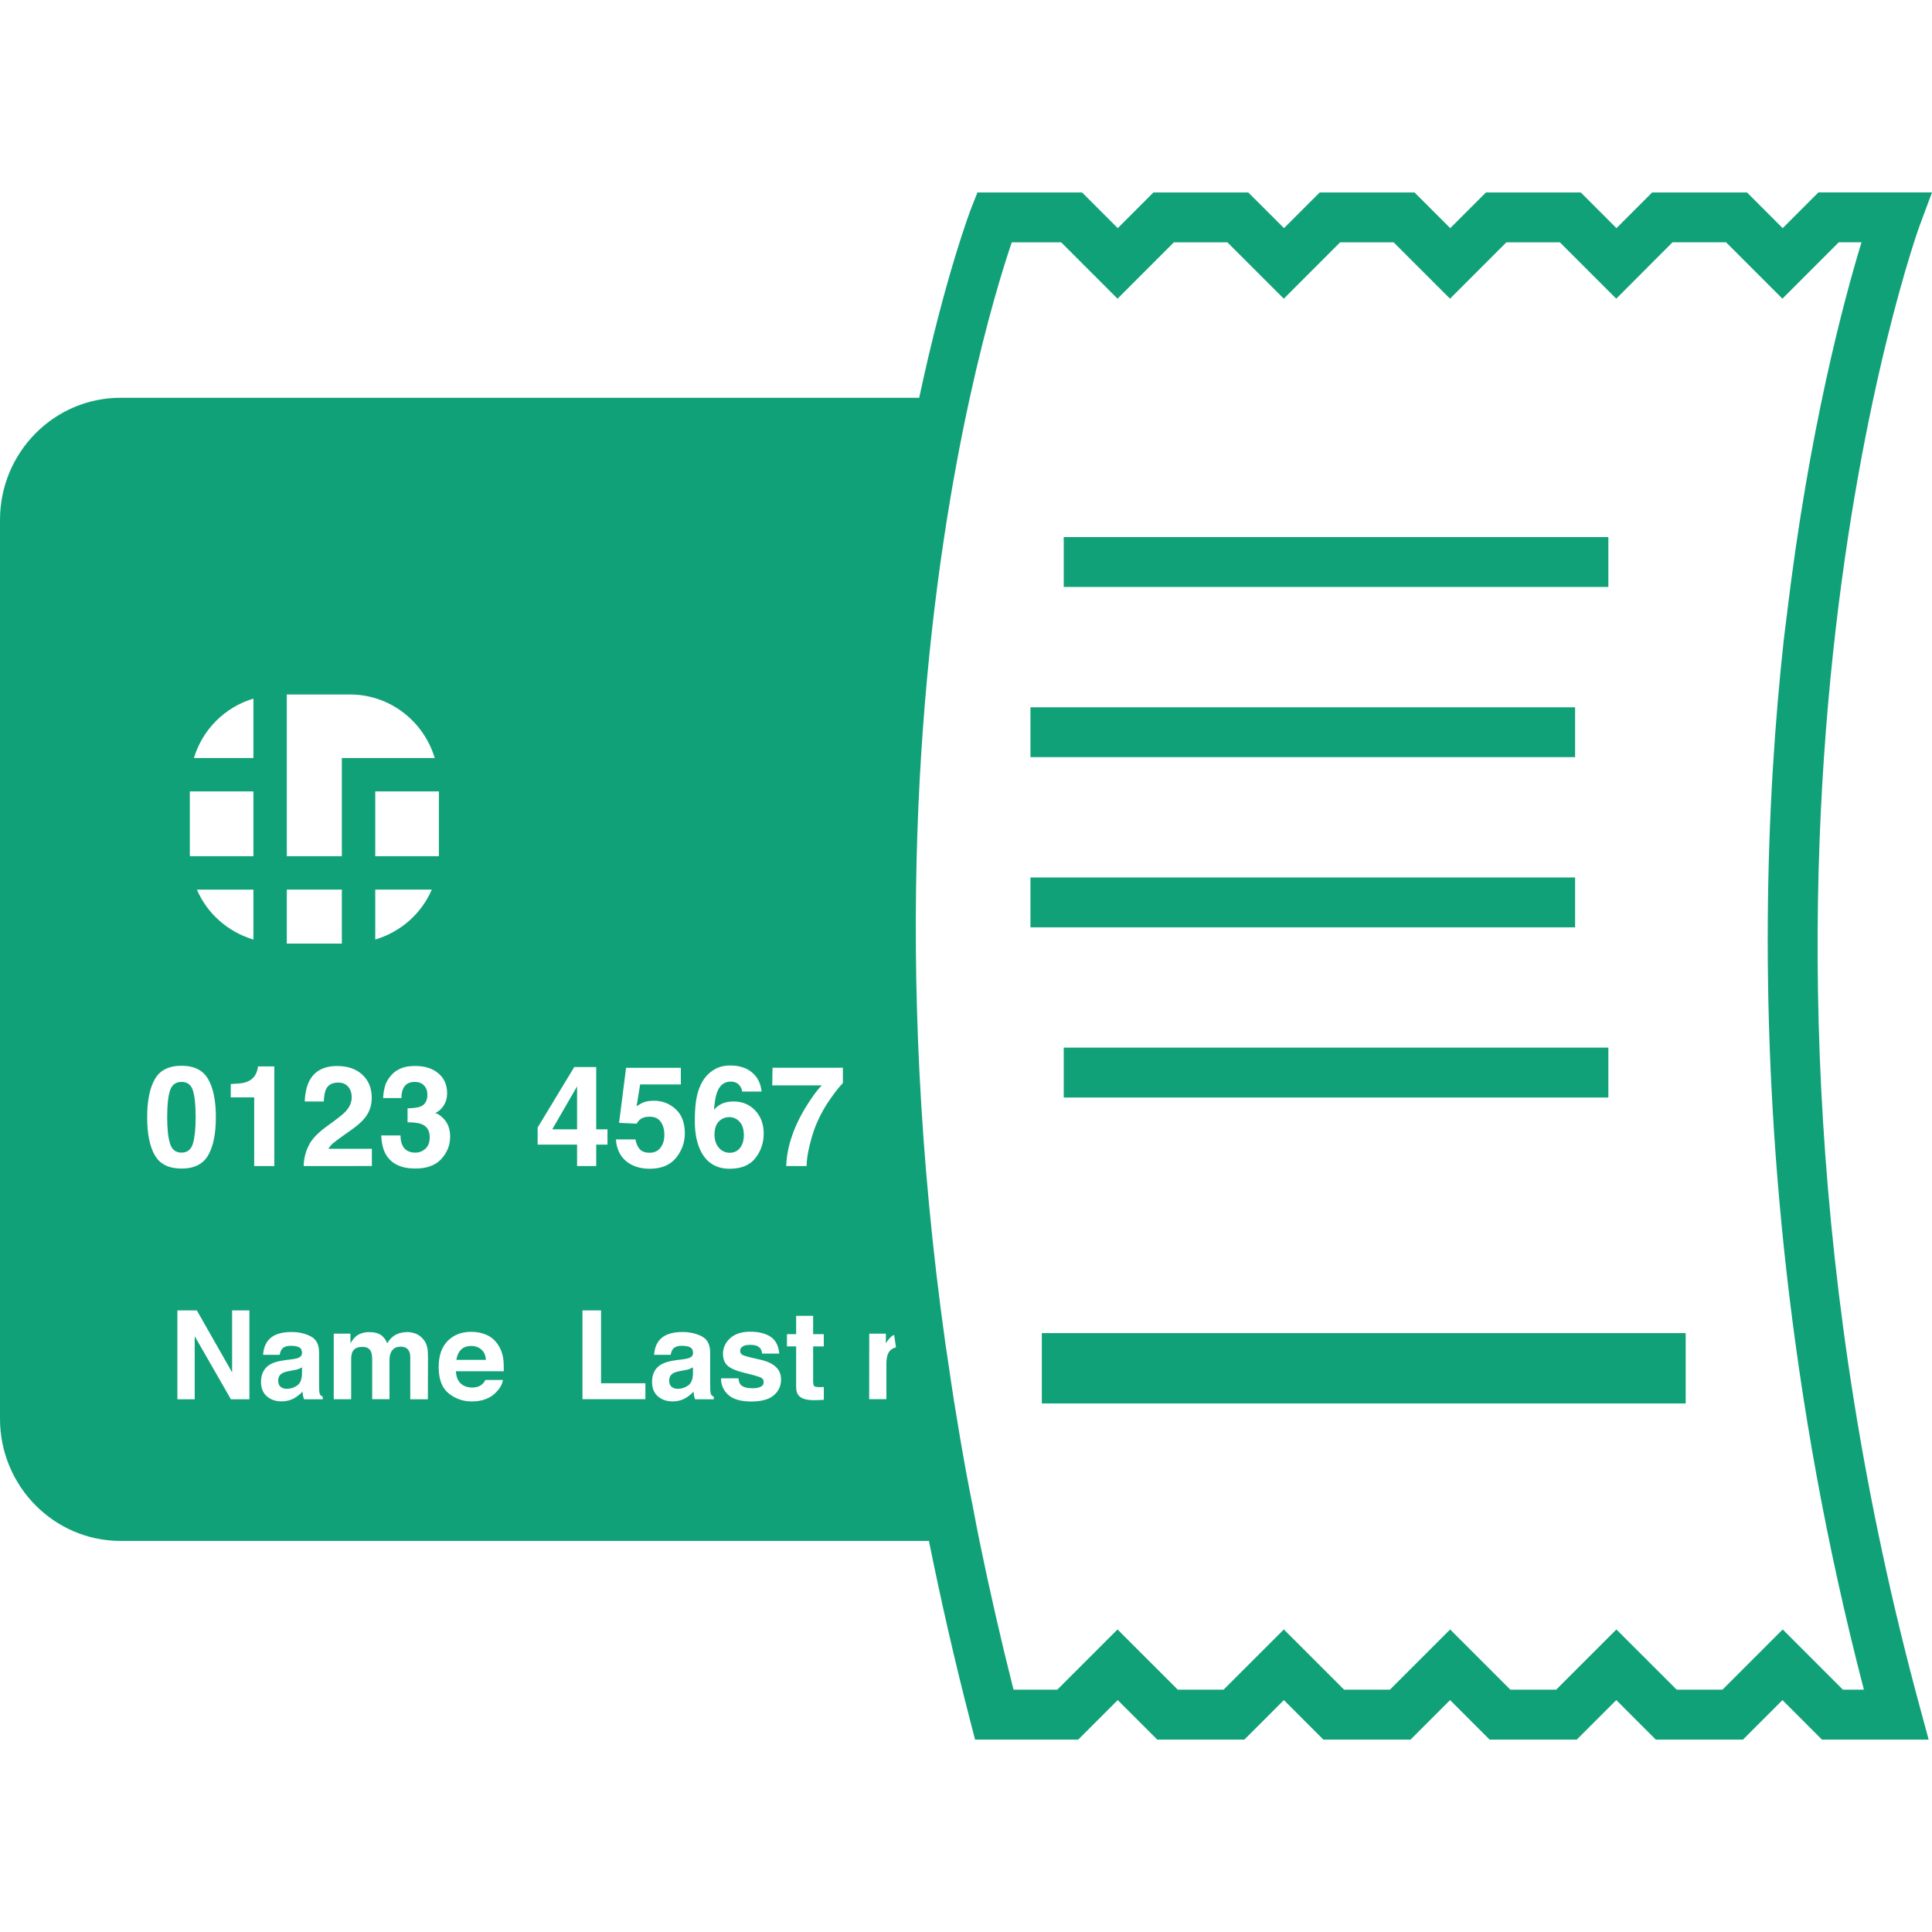 <?xml version="1.0" encoding="iso-8859-1"?>
<svg version="1.1" id="Capa_1" xmlns="http://www.w3.org/2000/svg"  x="0px" y="0px" fill="#11a178"
	 width="30px" height="30px" viewBox="0 0 60.531 60.531" style="enable-background:new 0 0 60.531 60.531;"
	 xml:space="preserve">
<g>
	<g>
		<path d="M9.09,42.95c-0.115,0.02-0.197,0.045-0.247,0.074c-0.084,0.049-0.127,0.124-0.127,0.228c0,0.092,0.026,0.159,0.077,0.2
			c0.053,0.04,0.115,0.061,0.19,0.061c0.118,0,0.226-0.034,0.325-0.102c0.1-0.068,0.15-0.192,0.154-0.372v-0.2
			c-0.034,0.021-0.069,0.038-0.104,0.051c-0.035,0.015-0.083,0.027-0.145,0.037L9.09,42.95z"/>
		<polygon points="18.08,34.038 17.302,35.383 18.08,35.383 		"/>
		<path d="M21.34,42.95c-0.115,0.02-0.197,0.045-0.247,0.074c-0.084,0.049-0.127,0.124-0.127,0.228c0,0.092,0.026,0.159,0.077,0.2
			c0.052,0.04,0.114,0.061,0.189,0.061c0.118,0,0.226-0.034,0.325-0.102c0.099-0.068,0.15-0.192,0.154-0.372v-0.2
			c-0.035,0.021-0.069,0.038-0.104,0.051c-0.036,0.015-0.083,0.027-0.145,0.037L21.34,42.95z"/>
		<path d="M14.763,42.17c-0.138,0-0.245,0.04-0.321,0.118c-0.076,0.077-0.124,0.184-0.144,0.318h0.927
			c-0.01-0.144-0.057-0.251-0.144-0.324C14.996,42.208,14.89,42.17,14.763,42.17z"/>
		<path d="M23.188,35.963c0.078-0.104,0.117-0.236,0.117-0.399c0-0.183-0.044-0.322-0.133-0.419C23.083,35.048,22.974,35,22.845,35
			c-0.105,0-0.197,0.031-0.278,0.095c-0.121,0.094-0.181,0.243-0.181,0.453c0,0.167,0.045,0.305,0.135,0.411
			c0.09,0.105,0.206,0.158,0.345,0.158C23.002,36.117,23.109,36.064,23.188,35.963z"/>
		<path d="M5.687,36.113c0.183,0,0.302-0.096,0.358-0.286s0.085-0.465,0.085-0.822c0-0.377-0.028-0.654-0.085-0.837
			c-0.056-0.181-0.176-0.271-0.358-0.271c-0.182,0-0.303,0.092-0.361,0.271c-0.059,0.182-0.088,0.46-0.088,0.837
			c0,0.357,0.029,0.632,0.088,0.822C5.384,36.017,5.504,36.113,5.687,36.113z"/>
		<path d="M60.531,6.029h-3.56l-1.118,1.119L54.735,6.03h-1.104h-0.764h-1.104l-1.118,1.118L49.527,6.03h-1.105h-0.763h-1.104
			l-1.118,1.118L44.318,6.03h-1.104h-0.763h-1.104l-1.118,1.118L39.11,6.03h-1.104h-0.764h-1.104L35.02,7.148L33.902,6.03h-3.279
			l-0.195,0.495c-0.024,0.062-0.824,2.162-1.629,5.938H3.776C1.694,12.462,0,14.178,0,16.288v28.165
			c0,2.109,1.694,3.825,3.776,3.825h25.328c0.37,1.836,0.796,3.713,1.294,5.64l0.152,0.585h3.231l1.238-1.238l1.239,1.238h1.104
			h0.521h1.104l1.238-1.238l1.237,1.238h1.107h0.521h1.104l1.238-1.238l1.238,1.238h1.106h0.521h1.105l1.237-1.238l1.238,1.238
			h1.106h0.521h1.104l1.238-1.238l1.237,1.238h3.343l-0.267-0.987c-7.178-26.419-0.093-46.236-0.02-46.435L60.531,6.029z
			 M55.979,19.303c-0.03,0.254-0.064,0.493-0.093,0.753c-0.547,4.979-0.817,11.825,0.093,19.847
			c0.463,4.071,1.223,8.441,2.418,13.035h-0.657l-1.886-1.886l-1.887,1.886h-1.436l-1.888-1.886l-1.887,1.886H47.32l-1.886-1.886
			l-1.886,1.886h-1.437l-1.887-1.886l-1.888,1.886h-1.436l-1.887-1.886l-1.886,1.886h-1.373c-0.401-1.585-0.754-3.139-1.067-4.663
			c-0.072-0.35-0.135-0.693-0.202-1.042c-0.068-0.346-0.14-0.697-0.202-1.041c-0.144-0.783-0.275-1.557-0.397-2.321
			c-0.059-0.373-0.112-0.74-0.166-1.109c-0.016-0.104-0.033-0.209-0.047-0.313c-0.018-0.119-0.038-0.242-0.054-0.36
			c-1.677-11.943-0.778-21.465,0.345-27.542c0.066-0.359,0.133-0.707,0.201-1.042c0.073-0.362,0.146-0.709,0.219-1.042
			c0.534-2.438,1.053-4.098,1.315-4.87h1.549l1.765,1.765l1.765-1.765h1.678l1.766,1.765l1.764-1.765h1.678l1.766,1.765l1.765-1.765
			h1.678l1.765,1.765L52.4,7.592h1.679l1.765,1.765l1.766-1.765h0.712C57.771,9.4,56.672,13.482,55.979,19.303z M27.234,41.784
			h0.521v0.301c0.068-0.106,0.134-0.183,0.196-0.229c0.019-0.014,0.043-0.021,0.064-0.032c0.018,0.128,0.038,0.258,0.056,0.388
			c-0.108,0.031-0.198,0.088-0.248,0.2c-0.034,0.081-0.052,0.187-0.052,0.313v1.112h-0.539L27.234,41.784L27.234,41.784z
			 M25.509,43.429c0.021,0.021,0.086,0.031,0.196,0.031c0.017,0,0.033,0,0.052-0.002c0.019,0,0.037,0,0.054-0.002v0.402l-0.255,0.01
			c-0.254,0.008-0.429-0.036-0.521-0.133c-0.061-0.062-0.091-0.155-0.091-0.286v-1.266h-0.288V41.8h0.288v-0.574h0.532V41.8h0.334
			v0.384h-0.334v1.087C25.477,43.355,25.488,43.407,25.509,43.429z M25.613,35.135c-0.088,0.193-0.167,0.429-0.237,0.71
			c-0.071,0.28-0.105,0.51-0.105,0.688h-0.638c0.019-0.56,0.202-1.142,0.551-1.745c0.225-0.376,0.415-0.636,0.566-0.783h-1.555
			l0.009-0.552h2.204v0.48c-0.091,0.09-0.22,0.251-0.384,0.482C25.858,34.648,25.724,34.889,25.613,35.135z M16.845,35.863v-0.537
			l1.147-1.895h0.688v1.951h0.353v0.48H18.68v0.671h-0.6v-0.671H16.845z M18.249,41.056h0.582v2.283h1.389v0.499h-1.971V41.056z
			 M19.615,36.378c-0.191-0.16-0.297-0.387-0.318-0.679h0.612c0.024,0.133,0.071,0.236,0.139,0.31
			c0.069,0.072,0.169,0.108,0.301,0.108c0.152,0,0.268-0.054,0.347-0.161c0.08-0.107,0.119-0.241,0.119-0.402
			c0-0.16-0.037-0.295-0.111-0.404c-0.075-0.108-0.19-0.163-0.348-0.163c-0.074,0-0.139,0.008-0.193,0.027
			c-0.096,0.034-0.167,0.098-0.217,0.192l-0.55-0.026l0.219-1.725h1.716v0.521h-1.275l-0.111,0.683
			c0.095-0.061,0.169-0.104,0.222-0.123c0.088-0.033,0.197-0.049,0.325-0.049c0.258,0,0.483,0.087,0.675,0.261
			c0.191,0.174,0.289,0.426,0.289,0.758c0,0.288-0.093,0.545-0.277,0.772c-0.185,0.227-0.461,0.34-0.83,0.34
			C20.049,36.616,19.805,36.536,19.615,36.378z M21.624,42.213c-0.059-0.033-0.147-0.048-0.261-0.048
			c-0.129,0-0.22,0.031-0.274,0.095c-0.039,0.047-0.064,0.109-0.076,0.188h-0.519c0.011-0.181,0.062-0.328,0.152-0.444
			c0.143-0.181,0.389-0.271,0.736-0.271c0.226,0,0.427,0.045,0.603,0.135c0.176,0.089,0.264,0.258,0.264,0.506v0.944
			c0,0.065,0.001,0.145,0.004,0.238c0.004,0.071,0.014,0.118,0.032,0.144c0.018,0.025,0.043,0.046,0.079,0.062v0.079h-0.585
			c-0.017-0.04-0.027-0.079-0.035-0.115c-0.006-0.037-0.011-0.079-0.014-0.125c-0.075,0.08-0.161,0.148-0.258,0.206
			c-0.117,0.066-0.248,0.1-0.395,0.1c-0.188,0-0.343-0.053-0.465-0.159s-0.183-0.258-0.183-0.452c0-0.253,0.098-0.437,0.294-0.551
			c0.107-0.061,0.266-0.105,0.476-0.132l0.185-0.022c0.1-0.013,0.172-0.028,0.214-0.047c0.077-0.032,0.116-0.083,0.116-0.153
			C21.714,42.303,21.683,42.245,21.624,42.213z M21.987,36.123c-0.145-0.258-0.218-0.589-0.218-0.994
			c0-0.239,0.011-0.434,0.031-0.582c0.035-0.266,0.105-0.486,0.208-0.662c0.089-0.152,0.206-0.272,0.351-0.363
			c0.143-0.092,0.316-0.139,0.517-0.139c0.29,0,0.521,0.074,0.693,0.224c0.172,0.148,0.269,0.346,0.291,0.592h-0.61
			c0-0.05-0.02-0.104-0.059-0.164c-0.066-0.099-0.166-0.147-0.299-0.147c-0.199,0-0.342,0.11-0.426,0.335
			c-0.046,0.123-0.077,0.306-0.095,0.547c0.076-0.09,0.165-0.156,0.264-0.197c0.1-0.042,0.216-0.063,0.345-0.063
			c0.277,0,0.504,0.094,0.681,0.283c0.177,0.187,0.266,0.428,0.266,0.72s-0.086,0.549-0.26,0.771
			c-0.174,0.224-0.444,0.334-0.81,0.334C22.463,36.616,22.174,36.451,21.987,36.123z M23.853,43.167
			c-0.05-0.031-0.239-0.086-0.563-0.163c-0.233-0.058-0.398-0.13-0.494-0.217c-0.096-0.085-0.144-0.208-0.144-0.369
			c0-0.19,0.075-0.354,0.224-0.49c0.149-0.136,0.359-0.205,0.632-0.205c0.257,0,0.466,0.052,0.628,0.154
			c0.163,0.104,0.255,0.28,0.279,0.531h-0.537c-0.007-0.069-0.027-0.124-0.06-0.165c-0.06-0.072-0.161-0.108-0.303-0.108
			c-0.118,0-0.201,0.017-0.251,0.054c-0.05,0.036-0.075,0.079-0.075,0.13c0,0.062,0.027,0.105,0.08,0.135
			c0.053,0.028,0.241,0.078,0.561,0.148c0.215,0.05,0.375,0.126,0.483,0.228c0.105,0.104,0.158,0.232,0.158,0.388
			c0,0.204-0.077,0.371-0.229,0.499c-0.152,0.129-0.386,0.193-0.704,0.193c-0.324,0-0.563-0.069-0.717-0.205
			c-0.154-0.137-0.231-0.311-0.231-0.522h0.545c0.012,0.097,0.036,0.164,0.074,0.205c0.067,0.071,0.191,0.107,0.372,0.107
			c0.106,0,0.191-0.016,0.253-0.047c0.062-0.032,0.093-0.079,0.093-0.142C23.928,43.244,23.903,43.197,23.853,43.167z M14.5,43.396
			c0.083,0.052,0.182,0.077,0.297,0.077c0.123,0,0.222-0.031,0.299-0.095c0.042-0.034,0.079-0.081,0.11-0.142h0.549
			c-0.014,0.122-0.081,0.246-0.199,0.372c-0.184,0.199-0.442,0.3-0.774,0.3c-0.273,0-0.515-0.084-0.725-0.253
			c-0.21-0.169-0.313-0.443-0.313-0.824c0-0.355,0.095-0.631,0.283-0.82c0.189-0.189,0.435-0.284,0.736-0.284
			c0.179,0,0.34,0.032,0.483,0.097c0.144,0.063,0.263,0.166,0.355,0.304c0.084,0.123,0.139,0.265,0.164,0.427
			c0.014,0.095,0.021,0.23,0.018,0.407h-1.499C14.294,43.168,14.366,43.312,14.5,43.396z M12.818,42.337
			c-0.048-0.096-0.135-0.145-0.265-0.145c-0.149,0-0.251,0.062-0.307,0.186c-0.029,0.065-0.043,0.144-0.043,0.235v1.225h-0.542
			v-1.225c0-0.122-0.013-0.212-0.038-0.266c-0.046-0.101-0.134-0.149-0.267-0.149c-0.153,0-0.256,0.051-0.31,0.149
			c-0.029,0.057-0.044,0.141-0.044,0.254v1.238h-0.545v-2.055h0.523v0.301c0.066-0.107,0.129-0.184,0.188-0.229
			c0.104-0.079,0.24-0.12,0.406-0.12c0.157,0,0.285,0.035,0.381,0.104c0.079,0.064,0.138,0.146,0.177,0.247
			c0.071-0.121,0.159-0.21,0.262-0.267c0.111-0.057,0.235-0.085,0.371-0.085c0.09,0,0.18,0.019,0.269,0.053
			c0.087,0.036,0.168,0.098,0.239,0.186c0.059,0.072,0.097,0.161,0.117,0.265c0.013,0.069,0.019,0.171,0.019,0.305l-0.004,1.296
			h-0.551v-1.31C12.856,42.45,12.843,42.387,12.818,42.337z M7.23,34.382v-0.418c0.193-0.01,0.329-0.021,0.407-0.039
			c0.123-0.027,0.223-0.081,0.301-0.163c0.053-0.057,0.093-0.131,0.12-0.225c0.015-0.057,0.024-0.098,0.024-0.125h0.512v3.121H7.964
			v-2.151H7.23z M5.947,26.781v-1.986H7.94v2.031H5.952C5.952,26.811,5.947,26.796,5.947,26.781z M13.751,26.781
			c0,0.016-0.004,0.03-0.004,0.045h-1.99v-2.031h1.994V26.781z M7.94,29.437c-0.795-0.238-1.448-0.809-1.771-1.564H7.94V29.437z
			 M8.986,27.872h1.724v1.692H8.986V27.872z M11.757,27.872h1.771c-0.323,0.755-0.975,1.327-1.771,1.564V27.872z M11.234,23.749
			L11.234,23.749L10.71,23.75v3.076H8.986v-5.067h1.98c1.257,0,2.31,0.843,2.654,1.99H11.234z M7.94,23.749H6.076
			c0.269-0.895,0.97-1.594,1.864-1.861V23.749z M5.687,33.391c0.398,0,0.676,0.141,0.836,0.422c0.161,0.279,0.24,0.676,0.24,1.192
			c0,0.515-0.081,0.911-0.24,1.189c-0.161,0.279-0.438,0.418-0.836,0.418S5.01,36.474,4.85,36.194
			c-0.161-0.277-0.239-0.675-0.239-1.189c0-0.517,0.08-0.913,0.239-1.192C5.009,33.531,5.29,33.391,5.687,33.391z M5.558,41.056
			h0.609l1.105,1.941v-1.941h0.542v2.784H7.234L6.1,41.864v1.976H5.558V41.056z M9.374,42.213c-0.059-0.033-0.147-0.048-0.262-0.048
			c-0.129,0-0.22,0.031-0.273,0.095c-0.039,0.047-0.063,0.109-0.076,0.188h-0.52c0.012-0.181,0.062-0.328,0.152-0.444
			c0.143-0.181,0.389-0.271,0.735-0.271c0.226,0,0.427,0.045,0.603,0.135c0.176,0.089,0.264,0.258,0.264,0.506v0.944
			c0,0.065,0.001,0.145,0.004,0.238c0.004,0.071,0.015,0.118,0.033,0.144c0.017,0.025,0.044,0.046,0.079,0.062v0.079H9.527
			C9.511,43.8,9.5,43.761,9.493,43.725c-0.007-0.037-0.012-0.079-0.015-0.125c-0.075,0.08-0.16,0.148-0.258,0.206
			c-0.116,0.066-0.248,0.1-0.395,0.1c-0.188,0-0.343-0.053-0.464-0.159c-0.122-0.106-0.184-0.258-0.184-0.452
			c0-0.253,0.098-0.437,0.295-0.551c0.107-0.061,0.267-0.105,0.476-0.132l0.184-0.022c0.1-0.013,0.172-0.028,0.215-0.047
			c0.077-0.032,0.115-0.083,0.115-0.153C9.462,42.303,9.434,42.245,9.374,42.213z M9.514,36.534
			c0.006-0.224,0.054-0.428,0.144-0.613c0.087-0.209,0.294-0.428,0.62-0.66c0.282-0.202,0.465-0.348,0.549-0.436
			c0.128-0.136,0.192-0.285,0.192-0.447c0-0.133-0.037-0.241-0.109-0.329c-0.073-0.087-0.178-0.131-0.315-0.131
			c-0.186,0-0.313,0.069-0.381,0.208c-0.039,0.081-0.062,0.209-0.069,0.384H9.548c0.011-0.267,0.059-0.479,0.145-0.645
			c0.163-0.312,0.454-0.466,0.873-0.466c0.33,0,0.592,0.092,0.788,0.273c0.196,0.184,0.293,0.425,0.293,0.727
			c0,0.23-0.069,0.437-0.208,0.615c-0.09,0.119-0.239,0.252-0.446,0.397l-0.246,0.174c-0.154,0.11-0.259,0.188-0.315,0.236
			c-0.057,0.05-0.104,0.105-0.143,0.171h1.362v0.54L9.514,36.534L9.514,36.534z M13.015,36.611c-0.441,0-0.748-0.145-0.92-0.432
			c-0.091-0.154-0.141-0.355-0.15-0.604h0.603c0,0.125,0.02,0.228,0.061,0.311c0.074,0.151,0.209,0.227,0.406,0.227
			c0.12,0,0.225-0.043,0.314-0.124c0.09-0.084,0.135-0.201,0.135-0.357c0-0.204-0.083-0.343-0.25-0.411
			c-0.094-0.038-0.244-0.058-0.445-0.058v-0.439c0.199-0.004,0.337-0.022,0.417-0.059c0.135-0.062,0.204-0.183,0.204-0.366
			c0-0.118-0.034-0.216-0.104-0.29c-0.069-0.075-0.166-0.111-0.292-0.111c-0.145,0-0.251,0.045-0.319,0.137
			c-0.067,0.092-0.1,0.216-0.098,0.368h-0.573c0.006-0.155,0.033-0.303,0.08-0.441c0.05-0.122,0.129-0.234,0.236-0.338
			c0.081-0.073,0.176-0.129,0.285-0.168c0.111-0.039,0.246-0.058,0.407-0.058c0.297,0,0.539,0.077,0.722,0.23
			s0.274,0.361,0.274,0.622c0,0.183-0.054,0.337-0.164,0.464c-0.069,0.079-0.141,0.132-0.216,0.161c0.057,0,0.136,0.048,0.241,0.144
			c0.156,0.145,0.234,0.343,0.234,0.594c0,0.264-0.091,0.496-0.274,0.696C13.644,36.512,13.374,36.611,13.015,36.611z"/>
		<polygon points="35.805,41.767 34.203,41.767 33.907,41.767 32.967,41.767 32.641,41.767 32.641,42.2 32.641,43.971 
			52.814,43.971 52.814,41.767 36.244,41.767 		"/>
		<polygon points="36.93,18.39 38.979,18.39 39.089,18.39 41.138,18.39 41.957,18.39 42.116,18.39 42.831,18.39 44.134,18.39 
			46.326,18.39 47.628,18.39 48.503,18.39 50.391,18.39 50.391,16.827 33.327,16.827 33.327,18.39 35.952,18.39 		"/>
		<polygon points="34.578,23.722 35.122,23.722 39.182,23.722 40.307,23.722 40.849,23.722 41.393,23.722 42.944,23.722 
			43.488,23.722 44.031,23.722 44.607,23.722 49.066,23.722 49.349,23.722 49.349,22.16 49.312,22.16 44.159,22.16 43.638,22.16 
			43.115,22.16 41.146,22.16 40.625,22.16 40.104,22.16 34.951,22.16 34.43,22.16 33.909,22.16 32.285,22.16 32.285,23.722 
			34.035,23.722 		"/>
		<polygon points="49.349,27.492 40.277,27.492 37.79,27.492 32.285,27.492 32.285,29.054 49.349,29.054 		"/>
		<polygon points="33.327,33.651 33.327,34.386 33.688,34.386 34.929,34.386 35.557,34.386 36.527,34.386 37.121,34.386 
			37.98,34.386 38.608,34.386 41.416,34.386 41.99,34.386 42.78,34.386 43.395,34.386 44.379,34.386 44.843,34.386 45.045,34.386 
			45.646,34.386 46.46,34.386 46.952,34.386 48.8,34.386 49.388,34.386 50.391,34.386 50.391,34.198 50.391,33.527 50.391,32.823 
			33.327,32.823 		"/>
	</g>
</g>
<g>
</g>
<g>
</g>
<g>
</g>
<g>
</g>
<g>
</g>
<g>
</g>
<g>
</g>
<g>
</g>
<g>
</g>
<g>
</g>
<g>
</g>
<g>
</g>
<g>
</g>
<g>
</g>
<g>
</g>
</svg>

